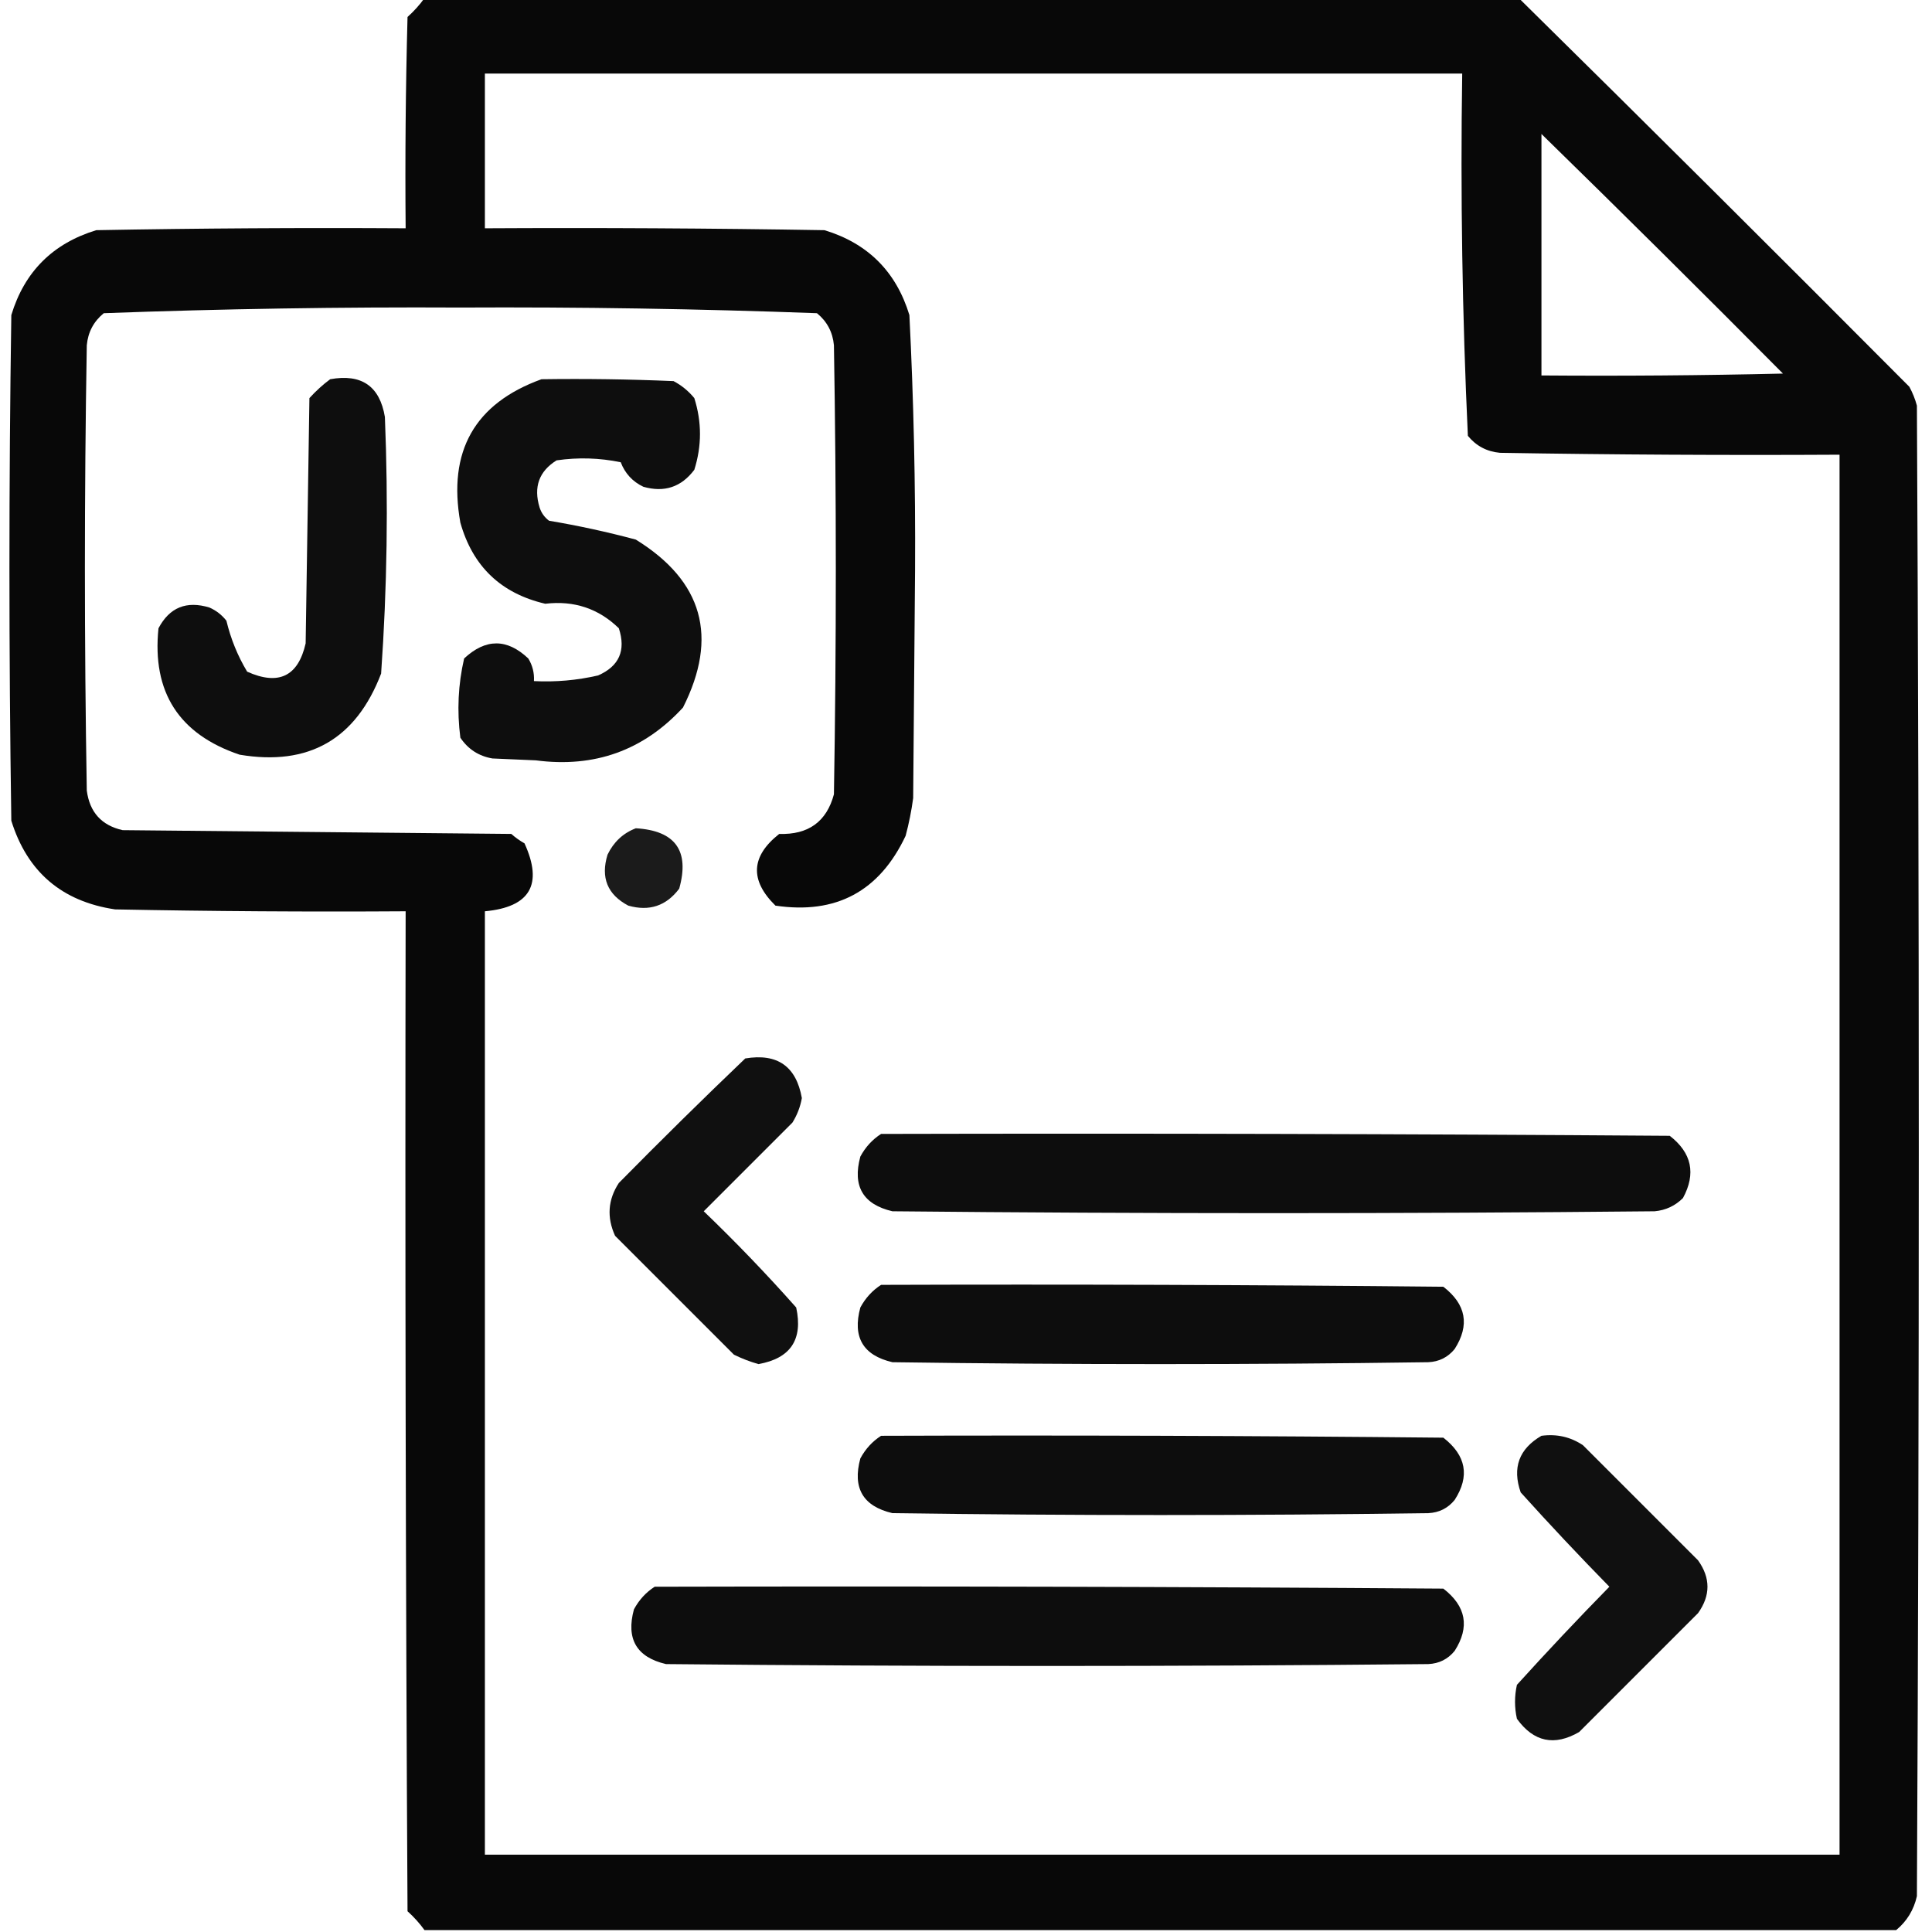<?xml version="1.0" encoding="UTF-8"?>
<!DOCTYPE svg PUBLIC "-//W3C//DTD SVG 1.1//EN" "http://www.w3.org/Graphics/SVG/1.1/DTD/svg11.dtd">
<svg xmlns="http://www.w3.org/2000/svg" version="1.1" width="512px" height="512px" style="shape-rendering:geometricPrecision; text-rendering:geometricPrecision; image-rendering:optimizeQuality; fill-rule:evenodd; clip-rule:evenodd" xmlns:xlink="http://www.w3.org/1999/xlink">
<g><path style="opacity:0.967" fill="#000000" d="M 112.5,-0.5 C 209.167,-0.5 305.833,-0.5 402.5,-0.5C 437.105,33.605 471.605,67.938 506,102.5C 506.862,104.087 507.529,105.754 508,107.5C 508.667,239.167 508.667,370.833 508,502.5C 507.175,506.156 505.342,509.156 502.5,511.5C 372.5,511.5 242.5,511.5 112.5,511.5C 111.207,509.704 109.707,508.037 108,506.5C 107.5,418.167 107.333,329.834 107.5,241.5C 81.831,241.667 56.164,241.5 30.5,241C 16.397,238.894 7.23,231.061 3,217.5C 2.333,172.833 2.333,128.167 3,83.5C 6.474,72.026 13.974,64.526 25.5,61C 52.831,60.5 80.165,60.333 107.5,60.5C 107.333,41.83 107.5,23.164 108,4.5C 109.707,2.963 111.207,1.296 112.5,-0.5 Z M 128.5,19.5 C 214.833,19.5 301.167,19.5 387.5,19.5C 387.015,51.587 387.515,83.587 389,115.5C 391.194,118.181 394.027,119.681 397.5,120C 427.498,120.5 457.498,120.667 487.5,120.5C 487.5,244.167 487.5,367.833 487.5,491.5C 367.833,491.5 248.167,491.5 128.5,491.5C 128.5,408.167 128.5,324.833 128.5,241.5C 140.475,240.395 143.975,234.395 139,223.5C 137.745,222.789 136.579,221.956 135.5,221C 101.167,220.667 66.833,220.333 32.5,220C 26.919,218.75 23.753,215.25 23,209.5C 22.333,170.167 22.333,130.833 23,91.5C 23.319,88.027 24.819,85.194 27.5,83C 58.916,81.84 90.416,81.34 122,81.5C 153.584,81.34 185.084,81.84 216.5,83C 219.181,85.194 220.681,88.027 221,91.5C 221.667,131.167 221.667,170.833 221,210.5C 219.061,217.748 214.228,221.248 206.5,221C 198.987,226.93 198.654,233.264 205.5,240C 221.559,242.387 233.059,236.22 240,221.5C 240.882,218.211 241.548,214.877 242,211.5C 242.167,191.333 242.333,171.167 242.5,151C 242.628,128.469 242.128,105.969 241,83.5C 237.5,72 230,64.5 218.5,61C 188.502,60.5 158.502,60.333 128.5,60.5C 128.5,46.833 128.5,33.167 128.5,19.5 Z M 408.5,35.5 C 429.965,56.465 451.299,77.632 472.5,99C 451.169,99.5 429.836,99.667 408.5,99.5C 408.5,78.167 408.5,56.833 408.5,35.5 Z"/></g>
<g><path style="opacity:0.944" fill="#000000" d="M 87.5,100.5 C 95.808,98.993 100.641,102.326 102,110.5C 102.923,133.199 102.59,155.866 101,178.5C 94.334,195.915 81.834,203.082 63.5,200C 47.422,194.582 40.255,183.416 42,166.5C 44.919,160.975 49.419,159.142 55.5,161C 57.286,161.785 58.786,162.951 60,164.5C 61.158,169.328 62.992,173.828 65.5,178C 73.844,181.744 79.01,179.244 81,170.5C 81.333,148.833 81.667,127.167 82,105.5C 83.73,103.598 85.563,101.931 87.5,100.5 Z"/></g>
<g><path style="opacity:0.945" fill="#000000" d="M 143.5,100.5 C 155.171,100.333 166.838,100.5 178.5,101C 180.624,102.122 182.457,103.622 184,105.5C 186,111.833 186,118.167 184,124.5C 180.562,129.081 176.062,130.581 170.5,129C 167.637,127.636 165.637,125.47 164.5,122.5C 158.863,121.337 153.196,121.17 147.5,122C 142.845,124.897 141.345,129.063 143,134.5C 143.465,135.931 144.299,137.097 145.5,138C 153.229,139.296 160.895,140.963 168.5,143C 186.268,153.974 190.435,168.807 181,187.5C 170.545,198.875 157.545,203.542 142,201.5C 138.167,201.333 134.333,201.167 130.5,201C 126.885,200.386 124.051,198.553 122,195.5C 121.076,188.392 121.409,181.392 123,174.5C 128.707,169.178 134.374,169.178 140,174.5C 141.128,176.345 141.628,178.345 141.5,180.5C 147.245,180.789 152.912,180.289 158.5,179C 164.089,176.549 165.922,172.383 164,166.5C 158.623,161.264 152.123,159.098 144.5,160C 132.768,157.268 125.268,150.101 122,138.5C 118.612,119.589 125.778,106.922 143.5,100.5 Z"/></g>
<g><path style="opacity:0.891" fill="#000000" d="M 168.5,219.5 C 178.974,220.126 182.808,225.459 180,235.5C 176.562,240.081 172.062,241.581 166.5,240C 160.975,237.081 159.142,232.581 161,226.5C 162.632,223.123 165.132,220.79 168.5,219.5 Z"/></g>
<g><path style="opacity:0.935" fill="#000000" d="M 197.5,280.5 C 206.005,279.08 211.005,282.58 212.5,291C 212.091,293.321 211.257,295.487 210,297.5C 202.167,305.333 194.333,313.167 186.5,321C 195.031,329.197 203.198,337.697 211,346.5C 212.843,354.985 209.509,359.985 201,361.5C 198.755,360.863 196.588,360.03 194.5,359C 184,348.5 173.5,338 163,327.5C 160.768,322.603 161.101,317.937 164,313.5C 175.062,302.271 186.228,291.271 197.5,280.5 Z"/></g>
<g><path style="opacity:0.948" fill="#000000" d="M 233.5,300.5 C 303.167,300.333 372.834,300.5 442.5,301C 448.34,305.524 449.507,311.024 446,317.5C 443.932,319.562 441.432,320.728 438.5,321C 371.167,321.667 303.833,321.667 236.5,321C 228.7,319.18 225.867,314.347 228,306.5C 229.36,303.977 231.193,301.977 233.5,300.5 Z"/></g>
<g><path style="opacity:0.946" fill="#000000" d="M 233.5,340.5 C 283.168,340.333 332.834,340.5 382.5,341C 388.546,345.668 389.546,351.168 385.5,357.5C 383.705,359.703 381.371,360.869 378.5,361C 331.167,361.667 283.833,361.667 236.5,361C 228.7,359.18 225.867,354.347 228,346.5C 229.36,343.977 231.193,341.977 233.5,340.5 Z"/></g>
<g><path style="opacity:0.946" fill="#000000" d="M 233.5,380.5 C 283.168,380.333 332.834,380.5 382.5,381C 388.559,385.712 389.559,391.212 385.5,397.5C 383.705,399.703 381.371,400.869 378.5,401C 331.167,401.667 283.833,401.667 236.5,401C 228.7,399.18 225.867,394.347 228,386.5C 229.36,383.977 231.193,381.977 233.5,380.5 Z"/></g>
<g><path style="opacity:0.935" fill="#000000" d="M 408.5,380.5 C 412.544,379.958 416.211,380.791 419.5,383C 429.667,393.167 439.833,403.333 450,413.5C 453.333,418.167 453.333,422.833 450,427.5C 439.5,438 429,448.5 418.5,459C 411.932,462.81 406.432,461.643 402,455.5C 401.333,452.5 401.333,449.5 402,446.5C 409.984,437.682 418.15,429.016 426.5,420.5C 418.484,412.318 410.65,403.984 403,395.5C 400.715,388.968 402.548,383.968 408.5,380.5 Z"/></g>
<g><path style="opacity:0.949" fill="#000000" d="M 173.5,420.5 C 243.167,420.333 312.834,420.5 382.5,421C 388.546,425.668 389.546,431.168 385.5,437.5C 383.705,439.703 381.371,440.869 378.5,441C 311.167,441.667 243.833,441.667 176.5,441C 168.7,439.18 165.867,434.347 168,426.5C 169.36,423.977 171.193,421.977 173.5,420.5 Z"/></g>
</svg>
